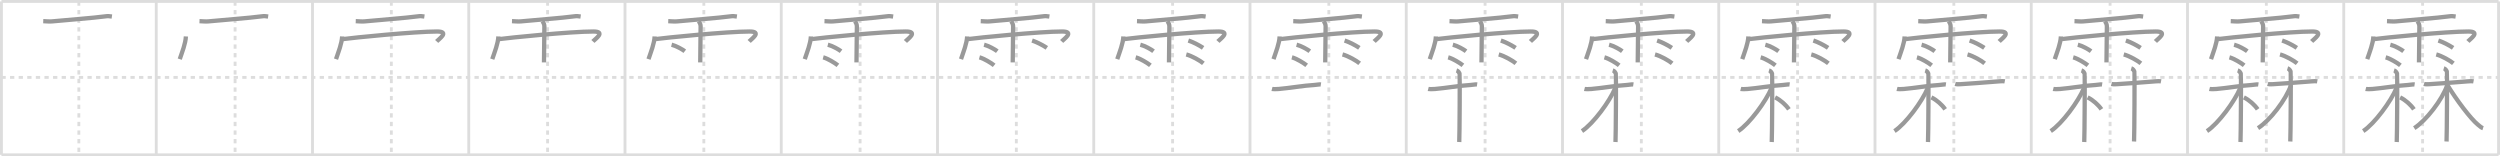 <svg width="1744px" height="109px" viewBox="0 0 1744 109" xmlns="http://www.w3.org/2000/svg" xmlns:xlink="http://www.w3.org/1999/xlink" xml:space="preserve" version="1.1" baseProfile="full">
<line x1="1" y1="1" x2="1743" y2="1" style="stroke:#ddd;stroke-width:2"></line>
<line x1="1" y1="1" x2="1" y2="108" style="stroke:#ddd;stroke-width:2"></line>
<line x1="1" y1="108" x2="1743" y2="108" style="stroke:#ddd;stroke-width:2"></line>
<line x1="1743" y1="1" x2="1743" y2="108" style="stroke:#ddd;stroke-width:2"></line>
<line x1="109" y1="1" x2="109" y2="108" style="stroke:#ddd;stroke-width:2"></line>
<line x1="218" y1="1" x2="218" y2="108" style="stroke:#ddd;stroke-width:2"></line>
<line x1="327" y1="1" x2="327" y2="108" style="stroke:#ddd;stroke-width:2"></line>
<line x1="436" y1="1" x2="436" y2="108" style="stroke:#ddd;stroke-width:2"></line>
<line x1="545" y1="1" x2="545" y2="108" style="stroke:#ddd;stroke-width:2"></line>
<line x1="654" y1="1" x2="654" y2="108" style="stroke:#ddd;stroke-width:2"></line>
<line x1="763" y1="1" x2="763" y2="108" style="stroke:#ddd;stroke-width:2"></line>
<line x1="872" y1="1" x2="872" y2="108" style="stroke:#ddd;stroke-width:2"></line>
<line x1="981" y1="1" x2="981" y2="108" style="stroke:#ddd;stroke-width:2"></line>
<line x1="1090" y1="1" x2="1090" y2="108" style="stroke:#ddd;stroke-width:2"></line>
<line x1="1199" y1="1" x2="1199" y2="108" style="stroke:#ddd;stroke-width:2"></line>
<line x1="1308" y1="1" x2="1308" y2="108" style="stroke:#ddd;stroke-width:2"></line>
<line x1="1417" y1="1" x2="1417" y2="108" style="stroke:#ddd;stroke-width:2"></line>
<line x1="1526" y1="1" x2="1526" y2="108" style="stroke:#ddd;stroke-width:2"></line>
<line x1="1635" y1="1" x2="1635" y2="108" style="stroke:#ddd;stroke-width:2"></line>
<line x1="1" y1="54" x2="1743" y2="54" style="stroke:#ddd;stroke-width:2;stroke-dasharray:3 3"></line>
<line x1="55" y1="1" x2="55" y2="108" style="stroke:#ddd;stroke-width:2;stroke-dasharray:3 3"></line>
<line x1="164" y1="1" x2="164" y2="108" style="stroke:#ddd;stroke-width:2;stroke-dasharray:3 3"></line>
<line x1="273" y1="1" x2="273" y2="108" style="stroke:#ddd;stroke-width:2;stroke-dasharray:3 3"></line>
<line x1="382" y1="1" x2="382" y2="108" style="stroke:#ddd;stroke-width:2;stroke-dasharray:3 3"></line>
<line x1="491" y1="1" x2="491" y2="108" style="stroke:#ddd;stroke-width:2;stroke-dasharray:3 3"></line>
<line x1="600" y1="1" x2="600" y2="108" style="stroke:#ddd;stroke-width:2;stroke-dasharray:3 3"></line>
<line x1="709" y1="1" x2="709" y2="108" style="stroke:#ddd;stroke-width:2;stroke-dasharray:3 3"></line>
<line x1="818" y1="1" x2="818" y2="108" style="stroke:#ddd;stroke-width:2;stroke-dasharray:3 3"></line>
<line x1="927" y1="1" x2="927" y2="108" style="stroke:#ddd;stroke-width:2;stroke-dasharray:3 3"></line>
<line x1="1036" y1="1" x2="1036" y2="108" style="stroke:#ddd;stroke-width:2;stroke-dasharray:3 3"></line>
<line x1="1145" y1="1" x2="1145" y2="108" style="stroke:#ddd;stroke-width:2;stroke-dasharray:3 3"></line>
<line x1="1254" y1="1" x2="1254" y2="108" style="stroke:#ddd;stroke-width:2;stroke-dasharray:3 3"></line>
<line x1="1363" y1="1" x2="1363" y2="108" style="stroke:#ddd;stroke-width:2;stroke-dasharray:3 3"></line>
<line x1="1472" y1="1" x2="1472" y2="108" style="stroke:#ddd;stroke-width:2;stroke-dasharray:3 3"></line>
<line x1="1581" y1="1" x2="1581" y2="108" style="stroke:#ddd;stroke-width:2;stroke-dasharray:3 3"></line>
<line x1="1690" y1="1" x2="1690" y2="108" style="stroke:#ddd;stroke-width:2;stroke-dasharray:3 3"></line>
<path d="M30.16,14.76c1.57,0.06,4.48,0.33,6.01,0.17c8.18-0.83,29.58-2.43,37.16-3.51c2.13-0.3,2.76-0.16,4.73,0.11" style="fill:none;stroke:#999;stroke-width:3"></path>

<path d="M139.16,14.76c1.57,0.06,4.48,0.33,6.01,0.17c8.18-0.83,29.58-2.43,37.16-3.51c2.13-0.3,2.76-0.16,4.73,0.11" style="fill:none;stroke:#999;stroke-width:3"></path>
<path d="M129.68,25.42c-0.26,5.08-2.57,10.71-4.28,15.84" style="fill:none;stroke:#999;stroke-width:3"></path>

<path d="M248.16,14.76c1.57,0.06,4.48,0.33,6.01,0.17c8.18-0.83,29.58-2.43,37.16-3.51c2.13-0.3,2.76-0.16,4.73,0.11" style="fill:none;stroke:#999;stroke-width:3"></path>
<path d="M238.68,25.42c-0.26,5.08-2.57,10.71-4.28,15.84" style="fill:none;stroke:#999;stroke-width:3"></path>
<path d="M238.85,27.32c7.4-1.02,50.34-5.34,66.05-5.34c9.1,0,1.17,5.33-0.28,6.93" style="fill:none;stroke:#999;stroke-width:3"></path>

<path d="M357.16,14.76c1.57,0.06,4.48,0.33,6.01,0.17c8.18-0.83,29.58-2.43,37.16-3.51c2.13-0.3,2.76-0.16,4.73,0.11" style="fill:none;stroke:#999;stroke-width:3"></path>
<path d="M347.68,25.42c-0.26,5.08-2.57,10.71-4.28,15.84" style="fill:none;stroke:#999;stroke-width:3"></path>
<path d="M347.85,27.32c7.4-1.02,50.34-5.34,66.05-5.34c9.1,0,1.17,5.33-0.28,6.93" style="fill:none;stroke:#999;stroke-width:3"></path>
<path d="M378.42,14.82c0.91,1.36,1.31,2.26,1.33,3.6c0.01,0.48-0.27,23.77-0.27,25.09" style="fill:none;stroke:#999;stroke-width:3"></path>

<path d="M466.16,14.76c1.57,0.06,4.48,0.33,6.01,0.17c8.18-0.83,29.58-2.43,37.16-3.51c2.13-0.3,2.76-0.16,4.73,0.11" style="fill:none;stroke:#999;stroke-width:3"></path>
<path d="M456.68,25.42c-0.26,5.08-2.57,10.71-4.28,15.84" style="fill:none;stroke:#999;stroke-width:3"></path>
<path d="M456.85,27.32c7.4-1.02,50.34-5.34,66.05-5.34c9.1,0,1.17,5.33-0.28,6.93" style="fill:none;stroke:#999;stroke-width:3"></path>
<path d="M487.42,14.82c0.91,1.36,1.31,2.26,1.33,3.6c0.01,0.48-0.27,23.77-0.27,25.09" style="fill:none;stroke:#999;stroke-width:3"></path>
<path d="M468.5,31.19c3.17,0.81,7.48,3.22,9.21,4.55" style="fill:none;stroke:#999;stroke-width:3"></path>

<path d="M575.16,14.76c1.57,0.06,4.48,0.33,6.01,0.17c8.18-0.83,29.58-2.43,37.16-3.51c2.13-0.3,2.76-0.16,4.73,0.11" style="fill:none;stroke:#999;stroke-width:3"></path>
<path d="M565.68,25.42c-0.26,5.08-2.57,10.71-4.28,15.84" style="fill:none;stroke:#999;stroke-width:3"></path>
<path d="M565.85,27.32c7.4-1.02,50.34-5.34,66.05-5.34c9.1,0,1.17,5.33-0.28,6.93" style="fill:none;stroke:#999;stroke-width:3"></path>
<path d="M596.42,14.82c0.91,1.36,1.31,2.26,1.33,3.6c0.01,0.48-0.27,23.77-0.27,25.09" style="fill:none;stroke:#999;stroke-width:3"></path>
<path d="M577.5,31.19c3.17,0.81,7.48,3.22,9.21,4.55" style="fill:none;stroke:#999;stroke-width:3"></path>
<path d="M574.25,40.01c3.32,0.88,8.46,4.11,10.27,5.57" style="fill:none;stroke:#999;stroke-width:3"></path>

<path d="M684.16,14.76c1.57,0.06,4.48,0.33,6.01,0.17c8.18-0.83,29.58-2.43,37.16-3.51c2.13-0.3,2.76-0.16,4.73,0.11" style="fill:none;stroke:#999;stroke-width:3"></path>
<path d="M674.68,25.42c-0.26,5.08-2.57,10.71-4.28,15.84" style="fill:none;stroke:#999;stroke-width:3"></path>
<path d="M674.85,27.32c7.4-1.02,50.34-5.34,66.05-5.34c9.1,0,1.17,5.33-0.28,6.93" style="fill:none;stroke:#999;stroke-width:3"></path>
<path d="M705.42,14.82c0.91,1.36,1.31,2.26,1.33,3.6c0.01,0.48-0.27,23.77-0.27,25.09" style="fill:none;stroke:#999;stroke-width:3"></path>
<path d="M686.5,31.19c3.17,0.81,7.48,3.22,9.21,4.55" style="fill:none;stroke:#999;stroke-width:3"></path>
<path d="M683.25,40.01c3.32,0.88,8.46,4.11,10.27,5.57" style="fill:none;stroke:#999;stroke-width:3"></path>
<path d="M720.0,28.27c4.06,1.34,8.65,4.02,10.28,5.13" style="fill:none;stroke:#999;stroke-width:3"></path>

<path d="M793.16,14.76c1.57,0.06,4.48,0.33,6.01,0.17c8.18-0.83,29.58-2.43,37.16-3.51c2.13-0.3,2.76-0.16,4.73,0.11" style="fill:none;stroke:#999;stroke-width:3"></path>
<path d="M783.68,25.42c-0.26,5.08-2.57,10.71-4.28,15.84" style="fill:none;stroke:#999;stroke-width:3"></path>
<path d="M783.85,27.32c7.4-1.02,50.34-5.34,66.05-5.34c9.1,0,1.17,5.33-0.28,6.93" style="fill:none;stroke:#999;stroke-width:3"></path>
<path d="M814.42,14.82c0.91,1.36,1.31,2.26,1.33,3.6c0.01,0.48-0.27,23.77-0.27,25.09" style="fill:none;stroke:#999;stroke-width:3"></path>
<path d="M795.5,31.19c3.17,0.81,7.48,3.22,9.21,4.55" style="fill:none;stroke:#999;stroke-width:3"></path>
<path d="M792.25,40.01c3.32,0.88,8.46,4.11,10.27,5.57" style="fill:none;stroke:#999;stroke-width:3"></path>
<path d="M829.0,28.27c4.06,1.34,8.65,4.02,10.28,5.13" style="fill:none;stroke:#999;stroke-width:3"></path>
<path d="M827.54,37.98c4.11,1.1,9.71,4.38,11.95,6.21" style="fill:none;stroke:#999;stroke-width:3"></path>

<path d="M902.16,14.76c1.57,0.06,4.48,0.33,6.01,0.17c8.18-0.83,29.58-2.43,37.16-3.51c2.13-0.3,2.76-0.16,4.73,0.11" style="fill:none;stroke:#999;stroke-width:3"></path>
<path d="M892.68,25.42c-0.26,5.08-2.57,10.71-4.28,15.84" style="fill:none;stroke:#999;stroke-width:3"></path>
<path d="M892.85,27.32c7.4-1.02,50.34-5.34,66.05-5.34c9.1,0,1.17,5.33-0.28,6.93" style="fill:none;stroke:#999;stroke-width:3"></path>
<path d="M923.42,14.82c0.91,1.36,1.31,2.26,1.33,3.6c0.01,0.48-0.27,23.77-0.27,25.09" style="fill:none;stroke:#999;stroke-width:3"></path>
<path d="M904.5,31.19c3.17,0.81,7.48,3.22,9.21,4.55" style="fill:none;stroke:#999;stroke-width:3"></path>
<path d="M901.25,40.01c3.32,0.88,8.46,4.11,10.27,5.57" style="fill:none;stroke:#999;stroke-width:3"></path>
<path d="M938.0,28.27c4.06,1.34,8.65,4.02,10.28,5.13" style="fill:none;stroke:#999;stroke-width:3"></path>
<path d="M936.54,37.98c4.11,1.1,9.71,4.38,11.95,6.21" style="fill:none;stroke:#999;stroke-width:3"></path>
<path d="M887.32,62.07c0.72,0.18,2.89,0.15,4.79,0c6.71-0.54,17.59-2.43,24.78-2.79c1.91-0.1,3.35-0.54,4.55-0.36" style="fill:none;stroke:#999;stroke-width:3"></path>

<path d="M1011.16,14.76c1.57,0.06,4.48,0.33,6.01,0.17c8.18-0.83,29.58-2.43,37.16-3.51c2.13-0.3,2.76-0.16,4.73,0.11" style="fill:none;stroke:#999;stroke-width:3"></path>
<path d="M1001.68,25.42c-0.26,5.08-2.57,10.71-4.28,15.84" style="fill:none;stroke:#999;stroke-width:3"></path>
<path d="M1001.85,27.32c7.4-1.02,50.34-5.34,66.05-5.34c9.1,0,1.17,5.33-0.28,6.93" style="fill:none;stroke:#999;stroke-width:3"></path>
<path d="M1032.42,14.82c0.91,1.36,1.31,2.26,1.33,3.6c0.01,0.48-0.27,23.77-0.27,25.09" style="fill:none;stroke:#999;stroke-width:3"></path>
<path d="M1013.5,31.19c3.17,0.81,7.48,3.22,9.21,4.55" style="fill:none;stroke:#999;stroke-width:3"></path>
<path d="M1010.25,40.01c3.32,0.88,8.46,4.11,10.27,5.57" style="fill:none;stroke:#999;stroke-width:3"></path>
<path d="M1047.0,28.27c4.06,1.34,8.65,4.02,10.28,5.13" style="fill:none;stroke:#999;stroke-width:3"></path>
<path d="M1045.54,37.98c4.11,1.1,9.71,4.38,11.95,6.21" style="fill:none;stroke:#999;stroke-width:3"></path>
<path d="M996.32,62.07c0.72,0.18,2.89,0.15,4.79,0c6.71-0.54,17.59-2.43,24.78-2.79c1.91-0.1,3.35-0.54,4.55-0.36" style="fill:none;stroke:#999;stroke-width:3"></path>
<path d="M1016.05,49.12c1.2,0.36,1.92,1.61,2.16,2.33c0.24,0.72,0,43.14-0.24,47.62" style="fill:none;stroke:#999;stroke-width:3"></path>

<path d="M1120.16,14.76c1.57,0.06,4.48,0.33,6.01,0.17c8.18-0.83,29.58-2.43,37.16-3.51c2.13-0.3,2.76-0.16,4.73,0.11" style="fill:none;stroke:#999;stroke-width:3"></path>
<path d="M1110.68,25.42c-0.26,5.08-2.57,10.71-4.28,15.84" style="fill:none;stroke:#999;stroke-width:3"></path>
<path d="M1110.85,27.32c7.4-1.02,50.34-5.34,66.05-5.34c9.1,0,1.17,5.33-0.28,6.93" style="fill:none;stroke:#999;stroke-width:3"></path>
<path d="M1141.42,14.82c0.91,1.36,1.31,2.26,1.33,3.6c0.01,0.48-0.27,23.77-0.27,25.09" style="fill:none;stroke:#999;stroke-width:3"></path>
<path d="M1122.5,31.19c3.17,0.81,7.48,3.22,9.21,4.55" style="fill:none;stroke:#999;stroke-width:3"></path>
<path d="M1119.25,40.01c3.32,0.88,8.46,4.11,10.27,5.57" style="fill:none;stroke:#999;stroke-width:3"></path>
<path d="M1156.0,28.27c4.06,1.34,8.65,4.02,10.28,5.13" style="fill:none;stroke:#999;stroke-width:3"></path>
<path d="M1154.54,37.98c4.11,1.1,9.71,4.38,11.95,6.21" style="fill:none;stroke:#999;stroke-width:3"></path>
<path d="M1105.32,62.07c0.72,0.18,2.89,0.15,4.79,0c6.71-0.54,17.59-2.43,24.78-2.79c1.91-0.1,3.35-0.54,4.55-0.36" style="fill:none;stroke:#999;stroke-width:3"></path>
<path d="M1125.05,49.12c1.2,0.36,1.92,1.61,2.16,2.33c0.24,0.72,0,43.14-0.24,47.62" style="fill:none;stroke:#999;stroke-width:3"></path>
<path d="M1126.75,61.47c-3.82,9.25-15.21,24.74-23.17,29.97" style="fill:none;stroke:#999;stroke-width:3"></path>

<path d="M1229.16,14.76c1.57,0.06,4.48,0.33,6.01,0.17c8.18-0.83,29.58-2.43,37.16-3.51c2.13-0.3,2.76-0.16,4.73,0.11" style="fill:none;stroke:#999;stroke-width:3"></path>
<path d="M1219.68,25.42c-0.26,5.08-2.57,10.71-4.28,15.84" style="fill:none;stroke:#999;stroke-width:3"></path>
<path d="M1219.85,27.32c7.4-1.02,50.34-5.34,66.05-5.34c9.1,0,1.17,5.33-0.28,6.93" style="fill:none;stroke:#999;stroke-width:3"></path>
<path d="M1250.42,14.82c0.91,1.36,1.31,2.26,1.33,3.6c0.01,0.48-0.27,23.77-0.27,25.09" style="fill:none;stroke:#999;stroke-width:3"></path>
<path d="M1231.5,31.19c3.17,0.81,7.48,3.22,9.21,4.55" style="fill:none;stroke:#999;stroke-width:3"></path>
<path d="M1228.25,40.01c3.32,0.88,8.46,4.11,10.27,5.57" style="fill:none;stroke:#999;stroke-width:3"></path>
<path d="M1265.0,28.27c4.06,1.34,8.65,4.02,10.28,5.13" style="fill:none;stroke:#999;stroke-width:3"></path>
<path d="M1263.54,37.98c4.11,1.1,9.71,4.38,11.95,6.21" style="fill:none;stroke:#999;stroke-width:3"></path>
<path d="M1214.32,62.07c0.72,0.18,2.89,0.15,4.79,0c6.71-0.54,17.59-2.43,24.78-2.79c1.91-0.1,3.35-0.54,4.55-0.36" style="fill:none;stroke:#999;stroke-width:3"></path>
<path d="M1234.05,49.12c1.2,0.36,1.92,1.61,2.16,2.33c0.24,0.72,0,43.14-0.24,47.62" style="fill:none;stroke:#999;stroke-width:3"></path>
<path d="M1235.75,61.47c-3.82,9.25-15.21,24.74-23.17,29.97" style="fill:none;stroke:#999;stroke-width:3"></path>
<path d="M1238.33,67.95c3.64,1.75,7.54,5.25,9.61,8.31" style="fill:none;stroke:#999;stroke-width:3"></path>

<path d="M1338.16,14.76c1.57,0.06,4.48,0.33,6.01,0.17c8.18-0.83,29.58-2.43,37.16-3.51c2.13-0.3,2.76-0.16,4.73,0.11" style="fill:none;stroke:#999;stroke-width:3"></path>
<path d="M1328.68,25.42c-0.26,5.08-2.57,10.71-4.28,15.84" style="fill:none;stroke:#999;stroke-width:3"></path>
<path d="M1328.85,27.32c7.4-1.02,50.34-5.34,66.05-5.34c9.1,0,1.17,5.33-0.28,6.93" style="fill:none;stroke:#999;stroke-width:3"></path>
<path d="M1359.42,14.82c0.91,1.36,1.31,2.26,1.33,3.6c0.01,0.48-0.27,23.77-0.27,25.09" style="fill:none;stroke:#999;stroke-width:3"></path>
<path d="M1340.5,31.19c3.17,0.81,7.48,3.22,9.21,4.55" style="fill:none;stroke:#999;stroke-width:3"></path>
<path d="M1337.25,40.01c3.32,0.88,8.46,4.11,10.27,5.57" style="fill:none;stroke:#999;stroke-width:3"></path>
<path d="M1374.0,28.27c4.06,1.34,8.65,4.02,10.28,5.13" style="fill:none;stroke:#999;stroke-width:3"></path>
<path d="M1372.54,37.98c4.11,1.1,9.71,4.38,11.95,6.21" style="fill:none;stroke:#999;stroke-width:3"></path>
<path d="M1323.32,62.07c0.72,0.18,2.89,0.15,4.79,0c6.71-0.54,17.59-2.43,24.78-2.79c1.91-0.1,3.35-0.54,4.55-0.36" style="fill:none;stroke:#999;stroke-width:3"></path>
<path d="M1343.05,49.12c1.2,0.36,1.92,1.61,2.16,2.33c0.24,0.72,0,43.14-0.24,47.62" style="fill:none;stroke:#999;stroke-width:3"></path>
<path d="M1344.75,61.47c-3.82,9.25-15.21,24.74-23.17,29.97" style="fill:none;stroke:#999;stroke-width:3"></path>
<path d="M1347.33,67.95c3.64,1.75,7.54,5.25,9.61,8.31" style="fill:none;stroke:#999;stroke-width:3"></path>
<path d="M1363.95,58.57c0.58,0.18,1.85,0.28,3.4,0.18c5.47-0.36,16.63-1.11,27.32-2.01c1.55-0.13,2.9-0.18,3.87,0" style="fill:none;stroke:#999;stroke-width:3"></path>

<path d="M1447.16,14.76c1.57,0.06,4.48,0.33,6.01,0.17c8.18-0.83,29.58-2.43,37.16-3.51c2.13-0.3,2.76-0.16,4.73,0.11" style="fill:none;stroke:#999;stroke-width:3"></path>
<path d="M1437.68,25.42c-0.26,5.08-2.57,10.71-4.28,15.84" style="fill:none;stroke:#999;stroke-width:3"></path>
<path d="M1437.85,27.32c7.4-1.02,50.34-5.34,66.05-5.34c9.1,0,1.17,5.33-0.28,6.93" style="fill:none;stroke:#999;stroke-width:3"></path>
<path d="M1468.42,14.82c0.91,1.36,1.31,2.26,1.33,3.6c0.01,0.48-0.27,23.77-0.27,25.09" style="fill:none;stroke:#999;stroke-width:3"></path>
<path d="M1449.5,31.19c3.17,0.81,7.48,3.22,9.21,4.55" style="fill:none;stroke:#999;stroke-width:3"></path>
<path d="M1446.25,40.01c3.32,0.88,8.46,4.11,10.27,5.57" style="fill:none;stroke:#999;stroke-width:3"></path>
<path d="M1483.0,28.27c4.06,1.34,8.65,4.02,10.28,5.13" style="fill:none;stroke:#999;stroke-width:3"></path>
<path d="M1481.54,37.98c4.11,1.1,9.71,4.38,11.95,6.21" style="fill:none;stroke:#999;stroke-width:3"></path>
<path d="M1432.32,62.07c0.72,0.18,2.89,0.15,4.79,0c6.71-0.54,17.59-2.43,24.78-2.79c1.91-0.1,3.35-0.54,4.55-0.36" style="fill:none;stroke:#999;stroke-width:3"></path>
<path d="M1452.05,49.12c1.2,0.36,1.92,1.61,2.16,2.33c0.24,0.72,0,43.14-0.24,47.62" style="fill:none;stroke:#999;stroke-width:3"></path>
<path d="M1453.75,61.47c-3.82,9.25-15.21,24.74-23.17,29.97" style="fill:none;stroke:#999;stroke-width:3"></path>
<path d="M1456.33,67.95c3.64,1.75,7.54,5.25,9.61,8.31" style="fill:none;stroke:#999;stroke-width:3"></path>
<path d="M1472.95,58.57c0.58,0.18,1.85,0.28,3.4,0.18c5.47-0.36,16.63-1.11,27.32-2.01c1.55-0.13,2.9-0.18,3.87,0" style="fill:none;stroke:#999;stroke-width:3"></path>
<path d="M1486.79,47.68c1.2,0.36,1.92,1.61,2.16,2.33c0.24,0.72,0,44.22-0.24,48.7" style="fill:none;stroke:#999;stroke-width:3"></path>

<path d="M1556.16,14.76c1.57,0.06,4.48,0.33,6.01,0.17c8.18-0.83,29.58-2.43,37.16-3.51c2.13-0.3,2.76-0.16,4.73,0.11" style="fill:none;stroke:#999;stroke-width:3"></path>
<path d="M1546.68,25.42c-0.26,5.08-2.57,10.71-4.28,15.84" style="fill:none;stroke:#999;stroke-width:3"></path>
<path d="M1546.85,27.32c7.4-1.02,50.34-5.34,66.05-5.34c9.1,0,1.17,5.33-0.28,6.93" style="fill:none;stroke:#999;stroke-width:3"></path>
<path d="M1577.42,14.82c0.91,1.36,1.31,2.26,1.33,3.6c0.01,0.48-0.27,23.77-0.27,25.09" style="fill:none;stroke:#999;stroke-width:3"></path>
<path d="M1558.5,31.19c3.17,0.81,7.48,3.22,9.21,4.55" style="fill:none;stroke:#999;stroke-width:3"></path>
<path d="M1555.25,40.01c3.32,0.88,8.46,4.11,10.27,5.57" style="fill:none;stroke:#999;stroke-width:3"></path>
<path d="M1592.0,28.27c4.06,1.34,8.65,4.02,10.28,5.13" style="fill:none;stroke:#999;stroke-width:3"></path>
<path d="M1590.54,37.98c4.11,1.1,9.71,4.38,11.95,6.21" style="fill:none;stroke:#999;stroke-width:3"></path>
<path d="M1541.32,62.07c0.72,0.18,2.89,0.15,4.79,0c6.71-0.54,17.59-2.43,24.78-2.79c1.91-0.1,3.35-0.54,4.55-0.36" style="fill:none;stroke:#999;stroke-width:3"></path>
<path d="M1561.05,49.12c1.2,0.36,1.92,1.61,2.16,2.33c0.24,0.72,0,43.14-0.24,47.62" style="fill:none;stroke:#999;stroke-width:3"></path>
<path d="M1562.75,61.47c-3.82,9.25-15.21,24.74-23.17,29.97" style="fill:none;stroke:#999;stroke-width:3"></path>
<path d="M1565.33,67.95c3.64,1.75,7.54,5.25,9.61,8.31" style="fill:none;stroke:#999;stroke-width:3"></path>
<path d="M1581.95,58.57c0.58,0.18,1.85,0.28,3.4,0.18c5.47-0.36,16.63-1.11,27.32-2.01c1.55-0.13,2.9-0.18,3.87,0" style="fill:none;stroke:#999;stroke-width:3"></path>
<path d="M1595.79,47.68c1.2,0.36,1.92,1.61,2.16,2.33c0.24,0.72,0,44.22-0.24,48.7" style="fill:none;stroke:#999;stroke-width:3"></path>
<path d="M1598.24,59.32C1594.66,69.67,1583.5,84.08,1575.18,89.38" style="fill:none;stroke:#999;stroke-width:3"></path>

<path d="M1665.16,14.76c1.57,0.06,4.48,0.33,6.01,0.17c8.18-0.83,29.58-2.43,37.16-3.51c2.13-0.3,2.76-0.16,4.73,0.11" style="fill:none;stroke:#999;stroke-width:3"></path>
<path d="M1655.68,25.42c-0.26,5.08-2.57,10.71-4.28,15.84" style="fill:none;stroke:#999;stroke-width:3"></path>
<path d="M1655.85,27.32c7.4-1.02,50.34-5.34,66.05-5.34c9.1,0,1.17,5.33-0.28,6.93" style="fill:none;stroke:#999;stroke-width:3"></path>
<path d="M1686.42,14.82c0.91,1.36,1.31,2.26,1.33,3.6c0.01,0.48-0.27,23.77-0.27,25.09" style="fill:none;stroke:#999;stroke-width:3"></path>
<path d="M1667.5,31.19c3.17,0.81,7.48,3.22,9.21,4.55" style="fill:none;stroke:#999;stroke-width:3"></path>
<path d="M1664.25,40.01c3.32,0.88,8.46,4.11,10.27,5.57" style="fill:none;stroke:#999;stroke-width:3"></path>
<path d="M1701.0,28.27c4.06,1.34,8.65,4.02,10.28,5.13" style="fill:none;stroke:#999;stroke-width:3"></path>
<path d="M1699.54,37.98c4.11,1.1,9.71,4.38,11.95,6.21" style="fill:none;stroke:#999;stroke-width:3"></path>
<path d="M1650.32,62.07c0.72,0.18,2.89,0.15,4.79,0c6.71-0.54,17.59-2.43,24.78-2.79c1.91-0.1,3.35-0.54,4.55-0.36" style="fill:none;stroke:#999;stroke-width:3"></path>
<path d="M1670.05,49.12c1.2,0.36,1.92,1.61,2.16,2.33c0.24,0.72,0,43.14-0.24,47.62" style="fill:none;stroke:#999;stroke-width:3"></path>
<path d="M1671.75,61.47c-3.82,9.25-15.21,24.74-23.17,29.97" style="fill:none;stroke:#999;stroke-width:3"></path>
<path d="M1674.33,67.95c3.64,1.75,7.54,5.25,9.61,8.31" style="fill:none;stroke:#999;stroke-width:3"></path>
<path d="M1690.95,58.57c0.58,0.18,1.85,0.28,3.4,0.18c5.47-0.36,16.63-1.11,27.32-2.01c1.55-0.13,2.9-0.18,3.87,0" style="fill:none;stroke:#999;stroke-width:3"></path>
<path d="M1704.79,47.68c1.2,0.36,1.92,1.61,2.16,2.33c0.24,0.72,0,44.22-0.24,48.7" style="fill:none;stroke:#999;stroke-width:3"></path>
<path d="M1707.24,59.32C1703.66,69.67,1692.5,84.08,1684.18,89.38" style="fill:none;stroke:#999;stroke-width:3"></path>
<path d="M1707.16,59.07c6.3,10.45,16.39,23.85,21.51,27.97c1.46,1.17,2.27,1.98,3.5,2.38" style="fill:none;stroke:#999;stroke-width:3"></path>

</svg>